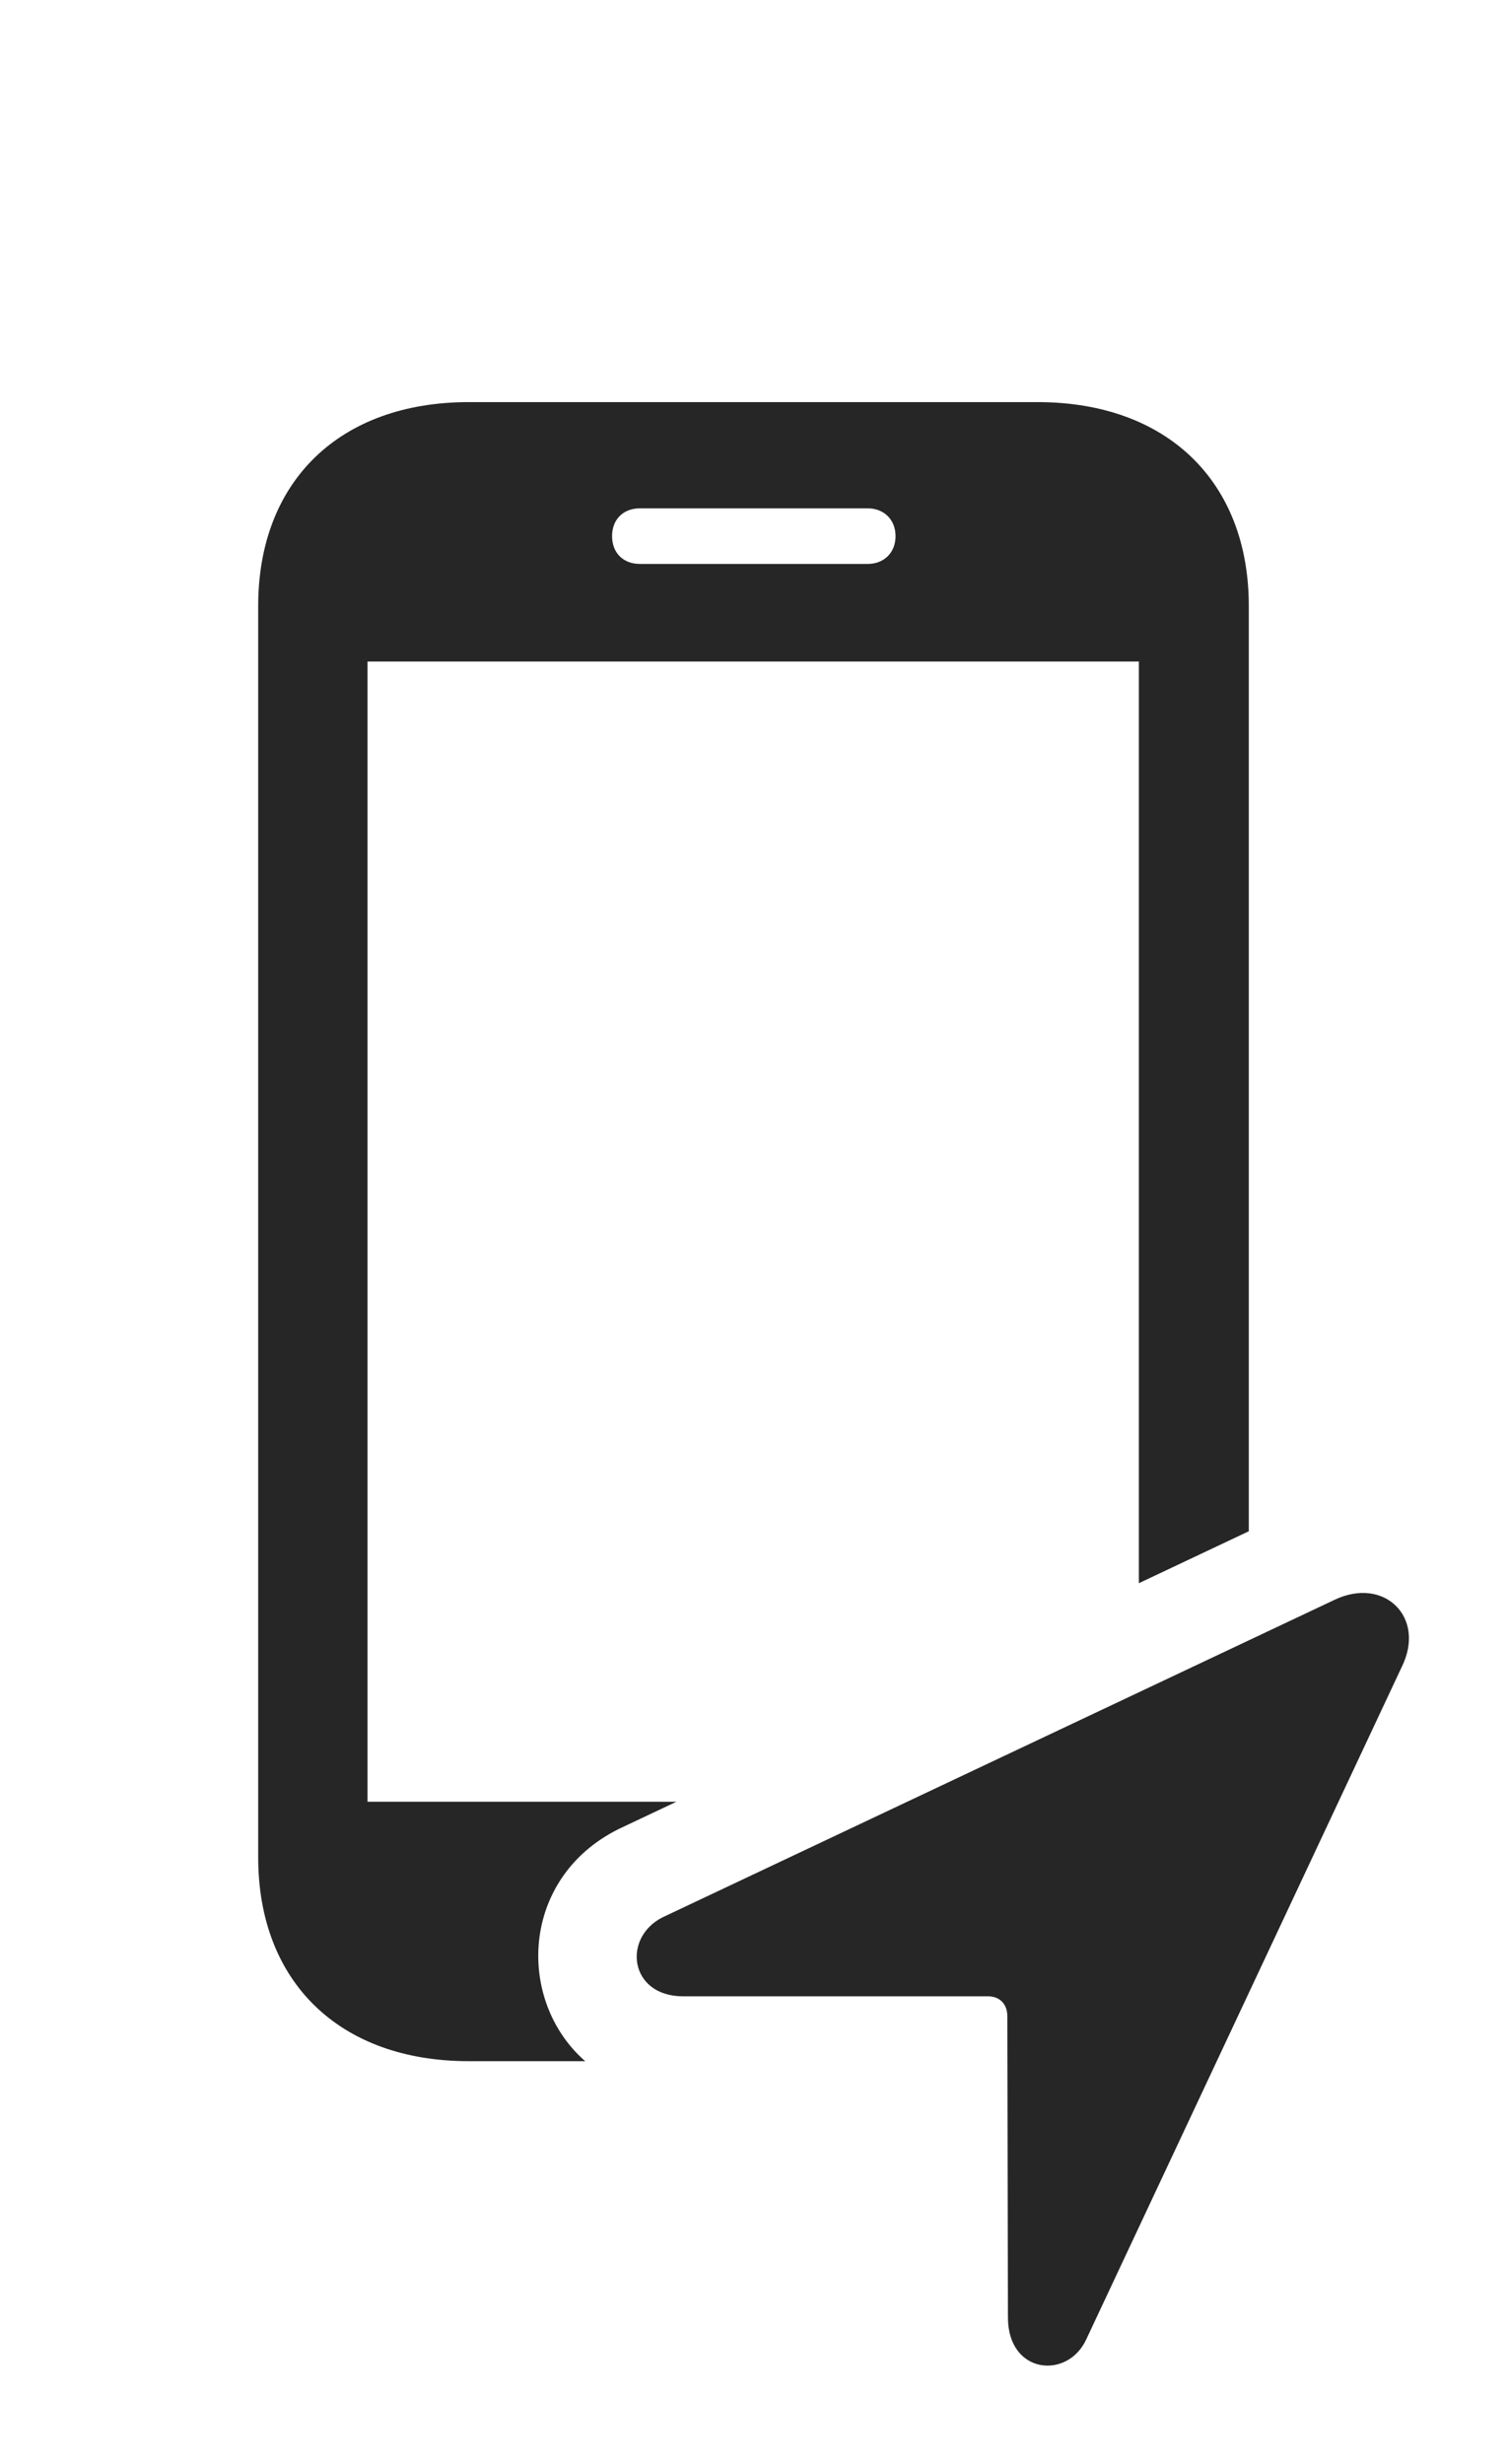 <?xml version="1.0" encoding="UTF-8"?>
<!--Generator: Apple Native CoreSVG 326-->
<!DOCTYPE svg
PUBLIC "-//W3C//DTD SVG 1.1//EN"
       "http://www.w3.org/Graphics/SVG/1.1/DTD/svg11.dtd">
<svg version="1.1" xmlns="http://www.w3.org/2000/svg" xmlns:xlink="http://www.w3.org/1999/xlink" viewBox="0 0 610.04 997.254">
 <g>
  <rect height="997.254" opacity="0" width="610.04" x="0" y="0"/>
  <path d="M505.52 245.252L505.52 619.77L461.02 640.795L461.02 267.752L148.77 267.752L148.77 729.252L273.801 729.252L250.52 740.252C210.495 760.079 208.927 809.847 236.888 834.252L189.77 834.252C137.52 834.252 104.52 802.252 104.52 751.752L104.52 245.252C104.52 194.752 137.52 162.752 189.77 162.752L420.02 162.752C472.27 162.752 505.52 194.752 505.52 245.252ZM259.02 205.752C252.27 205.752 247.77 210.252 247.77 217.002C247.77 223.752 252.27 228.252 259.02 228.252L351.27 228.252C357.77 228.252 362.52 223.752 362.52 217.002C362.52 210.252 357.77 205.752 351.27 205.752Z" fill="black" fill-opacity="0.85"/>
  <path d="M276.52 808.002L400.02 808.002C404.77 808.002 407.77 811.252 407.77 816.002L408.02 938.002C408.02 961.002 432.27 963.252 439.77 946.752L567.52 674.502C577.27 654.502 560.27 638.002 540.27 647.502L268.27 776.002C251.77 784.252 254.77 808.002 276.52 808.002Z" fill="black" fill-opacity="0.85"/>
 </g>
</svg>
